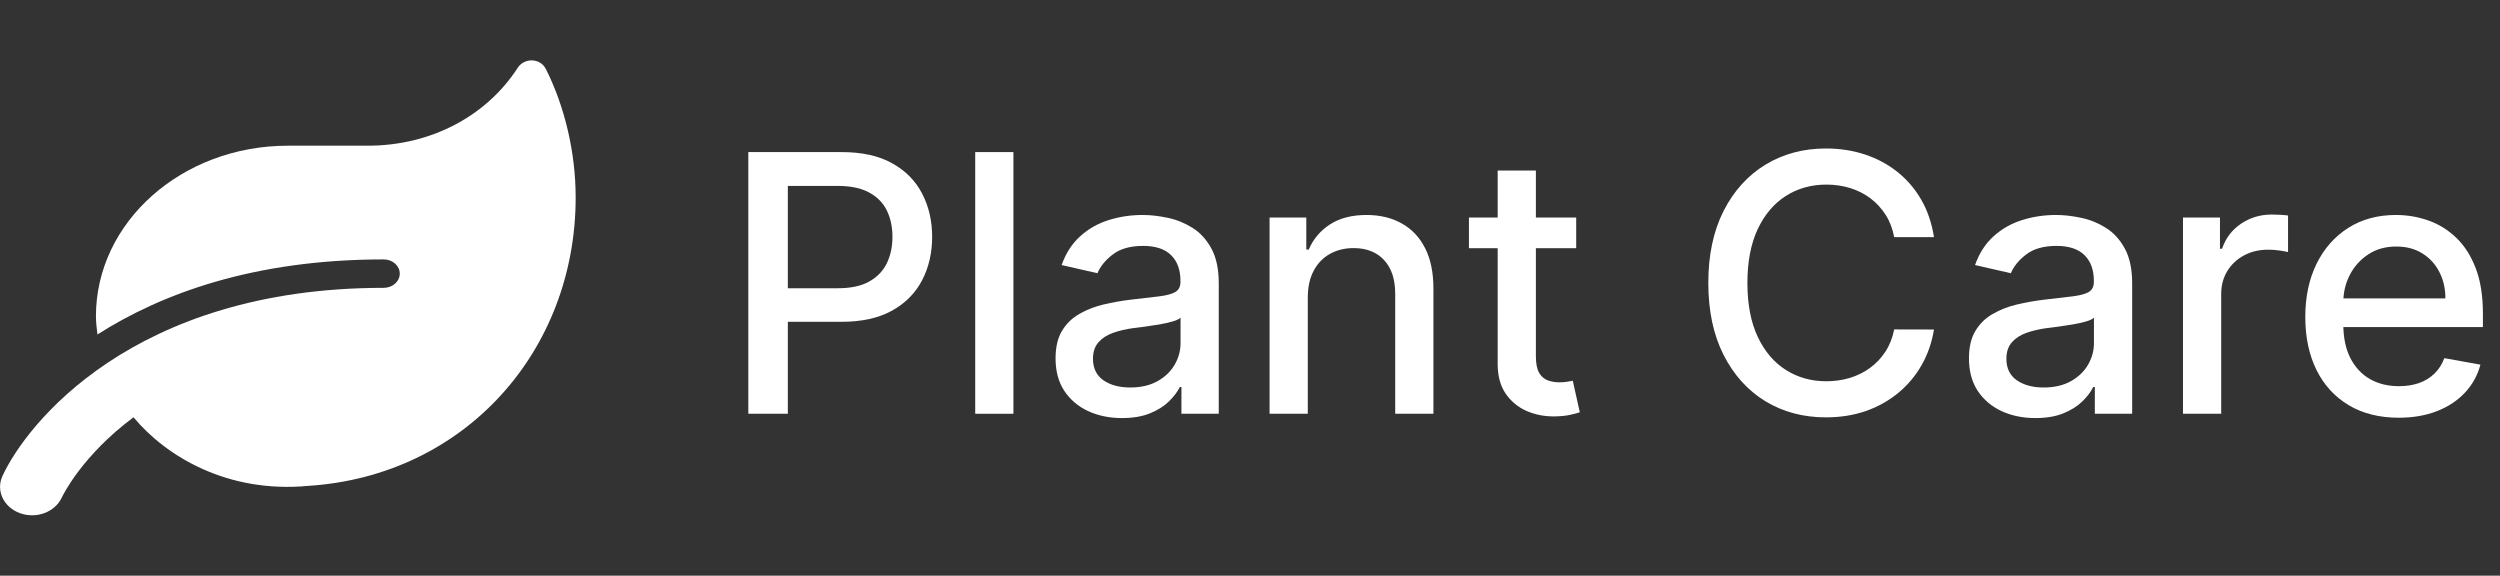 <?xml version="1.0" encoding="utf-8" ?>
<svg xmlns="http://www.w3.org/2000/svg" xmlns:xlink="http://www.w3.org/1999/xlink" width="138.969" height="32" viewBox="0 0 138.969 32">
	<rect x="0" y="0" width="138.969" height="32" fill="#333333" stroke="none"/>
	<defs>
		<clipPath id="clipPath8929872747">
			<path d="M0 0L32 0L32 28.444L0 28.444L0 0Z" fill-rule="nonzero" transform="matrix(1 0 0 1 0 1.778)"/>
		</clipPath>
	</defs>
	<g clip-path="url(#clipPath8929872747)">
		<defs>
			<clipPath id="clipPath0485301107">
				<path d="M0 0L32 0L32 28.444L0 28.444L0 0Z" fill-rule="nonzero" transform="matrix(1 0 0 1 0 1.778)"/>
			</clipPath>
		</defs>
		<g clip-path="url(#clipPath0485301107)">
			<path d="M30.341 0.48C30.03 -0.137 29.141 -0.162 28.769 0.421C27.047 3.083 23.964 4.742 20.441 4.742L15.997 4.742C10.108 4.742 5.33 8.989 5.33 14.223C5.33 14.569 5.375 14.9 5.414 15.236C8.958 12.979 14.075 11.063 21.33 11.063C21.819 11.063 22.219 11.418 22.219 11.853C22.219 12.288 21.819 12.643 21.33 12.643C7.364 12.643 1.441 20.253 0.13 23.112C-0.236 23.917 0.197 24.836 1.103 25.167C2.014 25.502 3.047 25.112 3.425 24.312C3.508 24.134 4.586 21.947 7.419 19.838C9.219 22.006 12.641 24.075 17.136 23.651C25.858 23.088 31.997 16.134 31.997 7.621C31.997 5.142 31.397 2.574 30.341 0.48Z" fill-rule="nonzero" transform="matrix(1 0 0 1 0.003 3.357)" fill="rgb(255, 255, 255)"/>
		</g>
	</g>
	<path d="M1.597 19L1.597 4.454L6.782 4.454Q8.477 4.454 9.59 5.074Q10.708 5.694 11.26 6.764Q11.816 7.828 11.816 9.166Q11.816 10.504 11.26 11.573Q10.708 12.643 9.585 13.268Q8.467 13.888 6.777 13.888L3.208 13.888L3.208 12.023L6.572 12.023Q7.651 12.023 8.315 11.651Q8.984 11.275 9.297 10.631Q9.609 9.986 9.609 9.166Q9.609 8.341 9.297 7.701Q8.984 7.062 8.311 6.7Q7.642 6.334 6.553 6.334L3.794 6.334L3.794 19L1.597 19Z" fill-rule="nonzero" transform="matrix(1 0 0 1 40 4)" fill="rgb(255, 255, 255)"/>
	<path d="M16.334 4.454L16.334 19L14.21 19L14.21 4.454L16.334 4.454Z" fill-rule="nonzero" transform="matrix(1 0 0 1 40 4)" fill="rgb(255, 255, 255)"/>
	<path d="M22.367 19.239Q21.327 19.239 20.492 18.854Q19.657 18.468 19.164 17.73Q18.676 16.988 18.676 15.919Q18.676 14.991 19.032 14.396Q19.389 13.8 19.994 13.453Q20.6 13.102 21.342 12.926Q22.089 12.75 22.865 12.657Q23.842 12.545 24.452 12.472Q25.062 12.394 25.341 12.227Q25.619 12.057 25.619 11.671L25.619 11.617Q25.619 10.694 25.097 10.182Q24.574 9.669 23.549 9.669Q22.475 9.669 21.859 10.143Q21.244 10.611 21.005 11.188L19.013 10.733Q19.369 9.737 20.053 9.127Q20.736 8.512 21.63 8.233Q22.528 7.95 23.515 7.95Q24.169 7.95 24.901 8.106Q25.639 8.258 26.283 8.663Q26.928 9.063 27.338 9.815Q27.748 10.562 27.748 11.754L27.748 19L25.673 19L25.673 17.511L25.585 17.511Q25.385 17.916 24.975 18.316Q24.564 18.717 23.915 18.98Q23.271 19.239 22.367 19.239ZM22.826 17.54Q23.71 17.54 24.335 17.193Q24.965 16.842 25.292 16.28Q25.624 15.714 25.624 15.069L25.624 13.658Q25.512 13.775 25.189 13.868Q24.867 13.961 24.452 14.034Q24.042 14.102 23.651 14.156Q23.261 14.205 22.997 14.239Q22.382 14.322 21.869 14.503Q21.361 14.684 21.059 15.03Q20.756 15.377 20.756 15.943Q20.756 16.734 21.337 17.14Q21.923 17.54 22.826 17.54Z" fill-rule="nonzero" transform="matrix(1 0 0 1 40 4)" fill="rgb(255, 255, 255)"/>
	<path d="M32.697 12.521L32.697 19L30.573 19L30.573 8.092L32.614 8.092L32.614 9.869L32.751 9.869Q33.127 8.995 33.933 8.473Q34.739 7.95 35.964 7.95Q37.082 7.95 37.917 8.419Q38.757 8.883 39.221 9.801Q39.685 10.714 39.68 12.062L39.68 19L37.556 19L37.556 12.32Q37.556 11.129 36.941 10.46Q36.325 9.791 35.246 9.791Q34.504 9.791 33.928 10.113Q33.357 10.431 33.029 11.041Q32.702 11.651 32.697 12.521Z" fill-rule="nonzero" transform="matrix(1 0 0 1 40 4)" fill="rgb(255, 255, 255)"/>
	<path d="M47.617 8.092L47.617 9.796L41.655 9.796L41.655 8.092L47.617 8.092ZM43.252 5.479L45.376 5.479L45.376 15.797Q45.376 16.412 45.556 16.725Q45.742 17.037 46.04 17.145Q46.338 17.252 46.684 17.252Q46.943 17.252 47.129 17.218Q47.319 17.184 47.427 17.164L47.817 18.917Q47.627 18.985 47.285 19.059Q46.943 19.137 46.435 19.146Q45.596 19.161 44.868 18.849Q44.145 18.531 43.696 17.882Q43.252 17.227 43.252 16.236L43.252 5.479Z" fill-rule="nonzero" transform="matrix(1 0 0 1 40 4)" fill="rgb(255, 255, 255)"/>
	<path d="M67.505 9.181L65.293 9.181Q65.161 8.473 64.814 7.936Q64.468 7.394 63.965 7.018Q63.462 6.642 62.837 6.451Q62.217 6.261 61.523 6.261Q60.264 6.261 59.272 6.891Q58.281 7.521 57.705 8.741Q57.134 9.962 57.134 11.729Q57.134 13.507 57.71 14.727Q58.286 15.943 59.277 16.568Q60.268 17.193 61.514 17.193Q62.207 17.193 62.827 17.008Q63.447 16.817 63.95 16.451Q64.453 16.085 64.805 15.548Q65.156 15.011 65.293 14.312L67.505 14.317Q67.329 15.396 66.821 16.29Q66.313 17.184 65.522 17.838Q64.731 18.492 63.716 18.849Q62.7 19.2 61.499 19.2Q59.609 19.2 58.13 18.302Q56.655 17.398 55.806 15.724Q54.961 14.049 54.961 11.729Q54.961 9.4 55.81 7.726Q56.665 6.051 58.139 5.152Q59.619 4.254 61.499 4.254Q62.656 4.254 63.662 4.586Q64.668 4.918 65.469 5.553Q66.269 6.188 66.797 7.101Q67.324 8.014 67.505 9.181Z" fill-rule="nonzero" transform="matrix(1 0 0 1 40 4)" fill="rgb(255, 255, 255)"/>
	<path d="M73.141 19.239Q72.101 19.239 71.266 18.854Q70.431 18.468 69.938 17.73Q69.45 16.988 69.45 15.919Q69.45 14.991 69.806 14.396Q70.163 13.8 70.768 13.453Q71.374 13.102 72.116 12.926Q72.863 12.75 73.639 12.657Q74.616 12.545 75.226 12.472Q75.837 12.394 76.115 12.227Q76.393 12.057 76.393 11.671L76.393 11.617Q76.393 10.694 75.871 10.182Q75.348 9.669 74.323 9.669Q73.249 9.669 72.633 10.143Q72.018 10.611 71.779 11.188L69.787 10.733Q70.143 9.737 70.827 9.127Q71.51 8.512 72.404 8.233Q73.302 7.95 74.289 7.95Q74.943 7.95 75.675 8.106Q76.413 8.258 77.057 8.663Q77.702 9.063 78.112 9.815Q78.522 10.562 78.522 11.754L78.522 19L76.447 19L76.447 17.511L76.359 17.511Q76.159 17.916 75.749 18.316Q75.338 18.717 74.689 18.98Q74.044 19.239 73.141 19.239ZM73.6 17.54Q74.484 17.54 75.109 17.193Q75.739 16.842 76.066 16.28Q76.398 15.714 76.398 15.069L76.398 13.658Q76.286 13.775 75.963 13.868Q75.641 13.961 75.226 14.034Q74.816 14.102 74.425 14.156Q74.035 14.205 73.771 14.239Q73.156 14.322 72.643 14.503Q72.135 14.684 71.833 15.03Q71.53 15.377 71.53 15.943Q71.53 16.734 72.111 17.14Q72.697 17.54 73.6 17.54Z" fill-rule="nonzero" transform="matrix(1 0 0 1 40 4)" fill="rgb(255, 255, 255)"/>
	<path d="M81.347 19L81.347 8.092L83.403 8.092L83.403 9.825L83.52 9.825Q83.818 8.946 84.57 8.438Q85.327 7.926 86.284 7.926Q86.484 7.926 86.753 7.94Q87.026 7.955 87.187 7.979L87.187 10.011Q87.06 9.977 86.733 9.928Q86.411 9.879 86.079 9.879Q85.332 9.879 84.741 10.196Q84.15 10.514 83.808 11.07Q83.471 11.627 83.471 12.34L83.471 19L81.347 19Z" fill-rule="nonzero" transform="matrix(1 0 0 1 40 4)" fill="rgb(255, 255, 255)"/>
	<path d="M93.341 19.22Q91.73 19.22 90.563 18.526Q89.401 17.833 88.771 16.573Q88.146 15.313 88.146 13.619Q88.146 11.94 88.771 10.665Q89.401 9.386 90.534 8.668Q91.666 7.95 93.185 7.95Q94.113 7.95 94.977 8.253Q95.846 8.556 96.53 9.21Q97.218 9.864 97.619 10.909Q98.019 11.949 98.019 13.434L98.019 14.181L89.347 14.181L89.347 12.589L95.934 12.589Q95.934 11.759 95.592 11.109Q95.255 10.455 94.64 10.079Q94.03 9.703 93.205 9.703Q92.306 9.703 91.642 10.143Q90.983 10.577 90.622 11.28Q90.26 11.979 90.26 12.794L90.26 14.034Q90.26 15.128 90.646 15.895Q91.037 16.661 91.73 17.066Q92.428 17.467 93.356 17.467Q93.966 17.467 94.46 17.296Q94.957 17.12 95.319 16.773Q95.68 16.427 95.876 15.909L97.882 16.27Q97.643 17.159 97.023 17.823Q96.403 18.487 95.465 18.854Q94.528 19.22 93.341 19.22Z" fill-rule="nonzero" transform="matrix(1 0 0 1 40 4)" fill="rgb(255, 255, 255)"/>
</svg>
